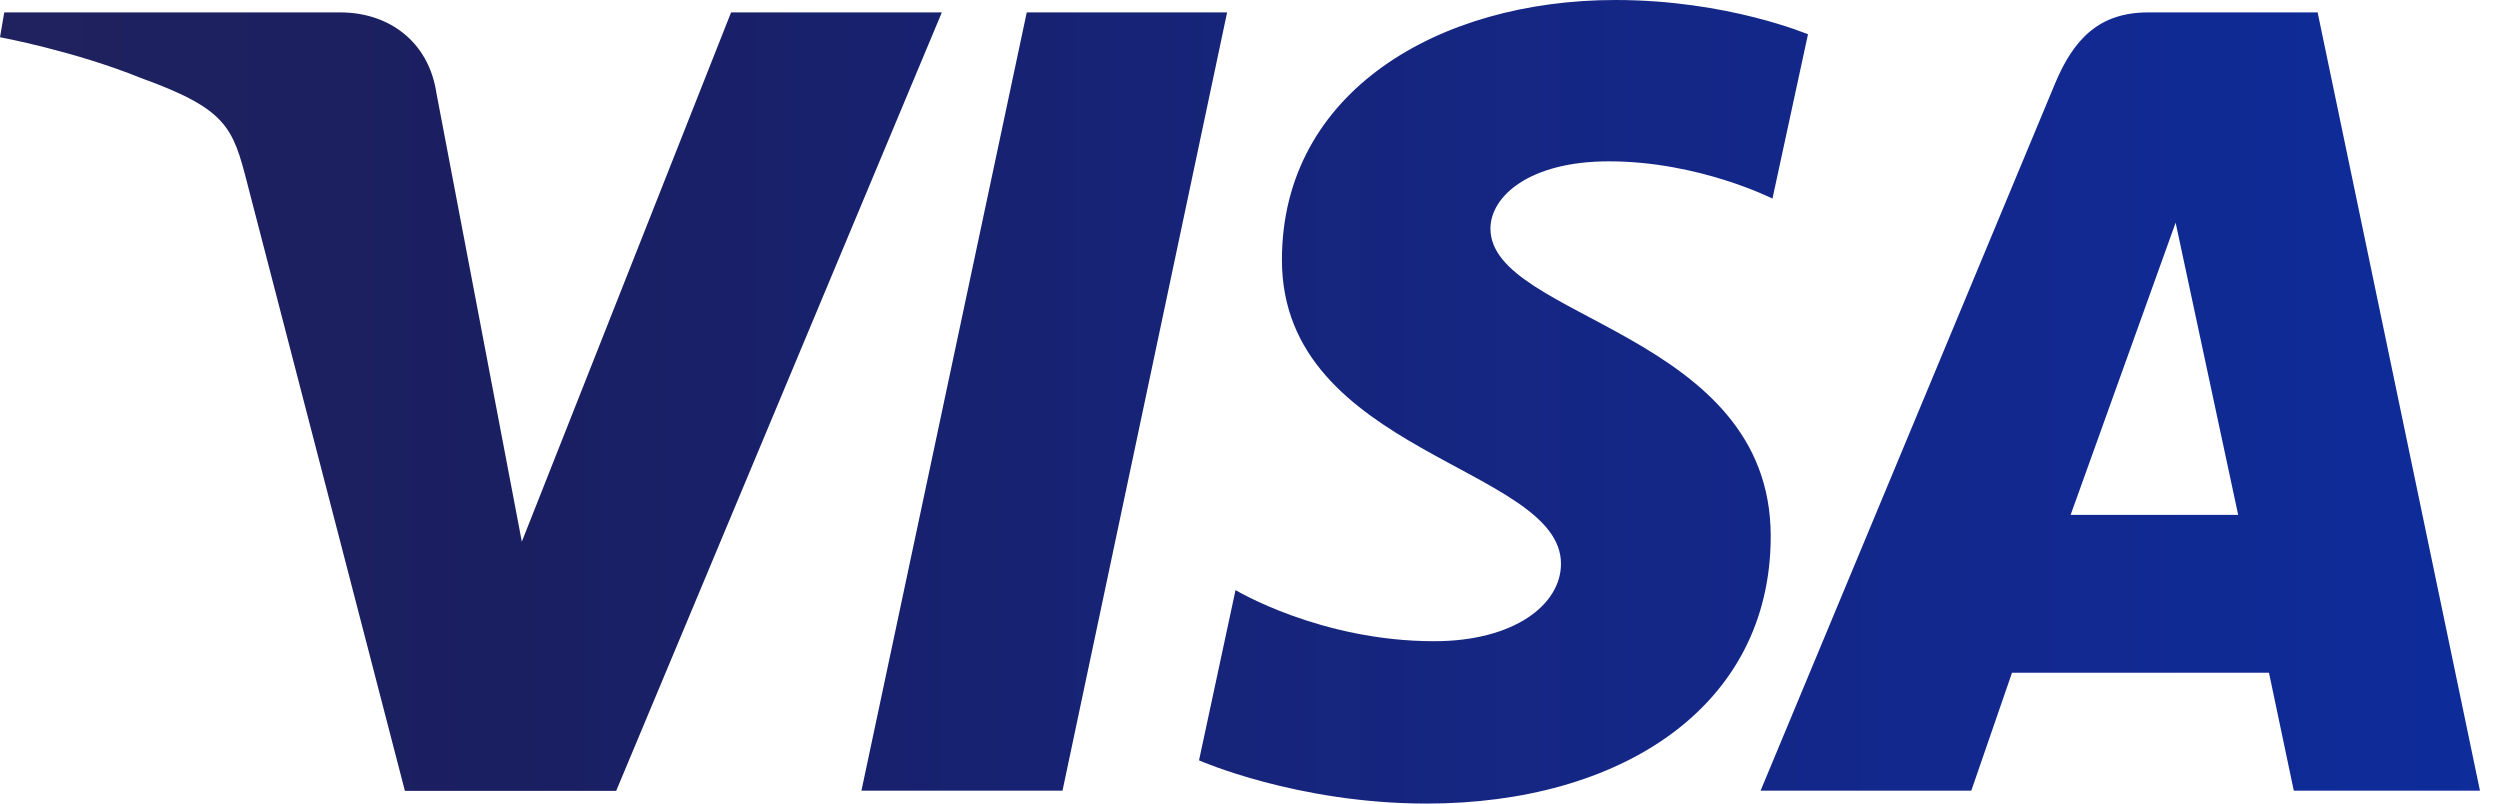 <svg width="56" height="18" viewBox="0 0 56 18" fill="none" xmlns="http://www.w3.org/2000/svg">
<path d="M36.184 0C32.241 0 28.715 2.046 28.715 5.822C28.715 10.154 34.966 10.454 34.966 12.628C34.966 13.546 33.915 14.363 32.124 14.363C29.577 14.363 27.676 13.218 27.676 13.218L26.858 17.032C26.858 17.032 29.049 18 31.957 18C36.273 18 39.664 15.854 39.664 12.011C39.664 7.435 33.386 7.146 33.386 5.121C33.386 4.404 34.248 3.614 36.039 3.614C38.057 3.614 39.703 4.449 39.703 4.449L40.499 0.767C40.499 0.773 38.708 0 36.184 0ZM0.095 0.278L0 0.834C0 0.834 1.657 1.14 3.153 1.746C5.077 2.441 5.216 2.847 5.538 4.104L9.07 17.716H13.802L21.097 0.278H16.376L11.689 12.133L9.776 2.085C9.603 0.934 8.714 0.278 7.624 0.278H0.095ZM22.999 0.278L19.296 17.711H23.8L27.487 0.278H22.999ZM48.117 0.278C47.032 0.278 46.454 0.862 46.032 1.874L39.437 17.711H44.157L45.069 15.069H50.825L51.381 17.711H55.551L51.915 0.278H48.117ZM48.734 4.988L50.135 11.533H46.382L48.734 4.988Z" fill="url(#paint0_linear)"/>
<defs>
<linearGradient id="paint0_linear" x1="0" y1="8.999" x2="55.55" y2="8.999" gradientUnits="userSpaceOnUse">
<stop stop-color="#20225F"/>
<stop offset="0.2" stop-color="#1A1F61"/>
<stop offset="0.41" stop-color="#172272"/>
<stop offset="0.595" stop-color="#152682"/>
<stop offset="0.802" stop-color="#12288E"/>
<stop offset="1" stop-color="#0E2C9A"/>
</linearGradient>
</defs>
</svg>
